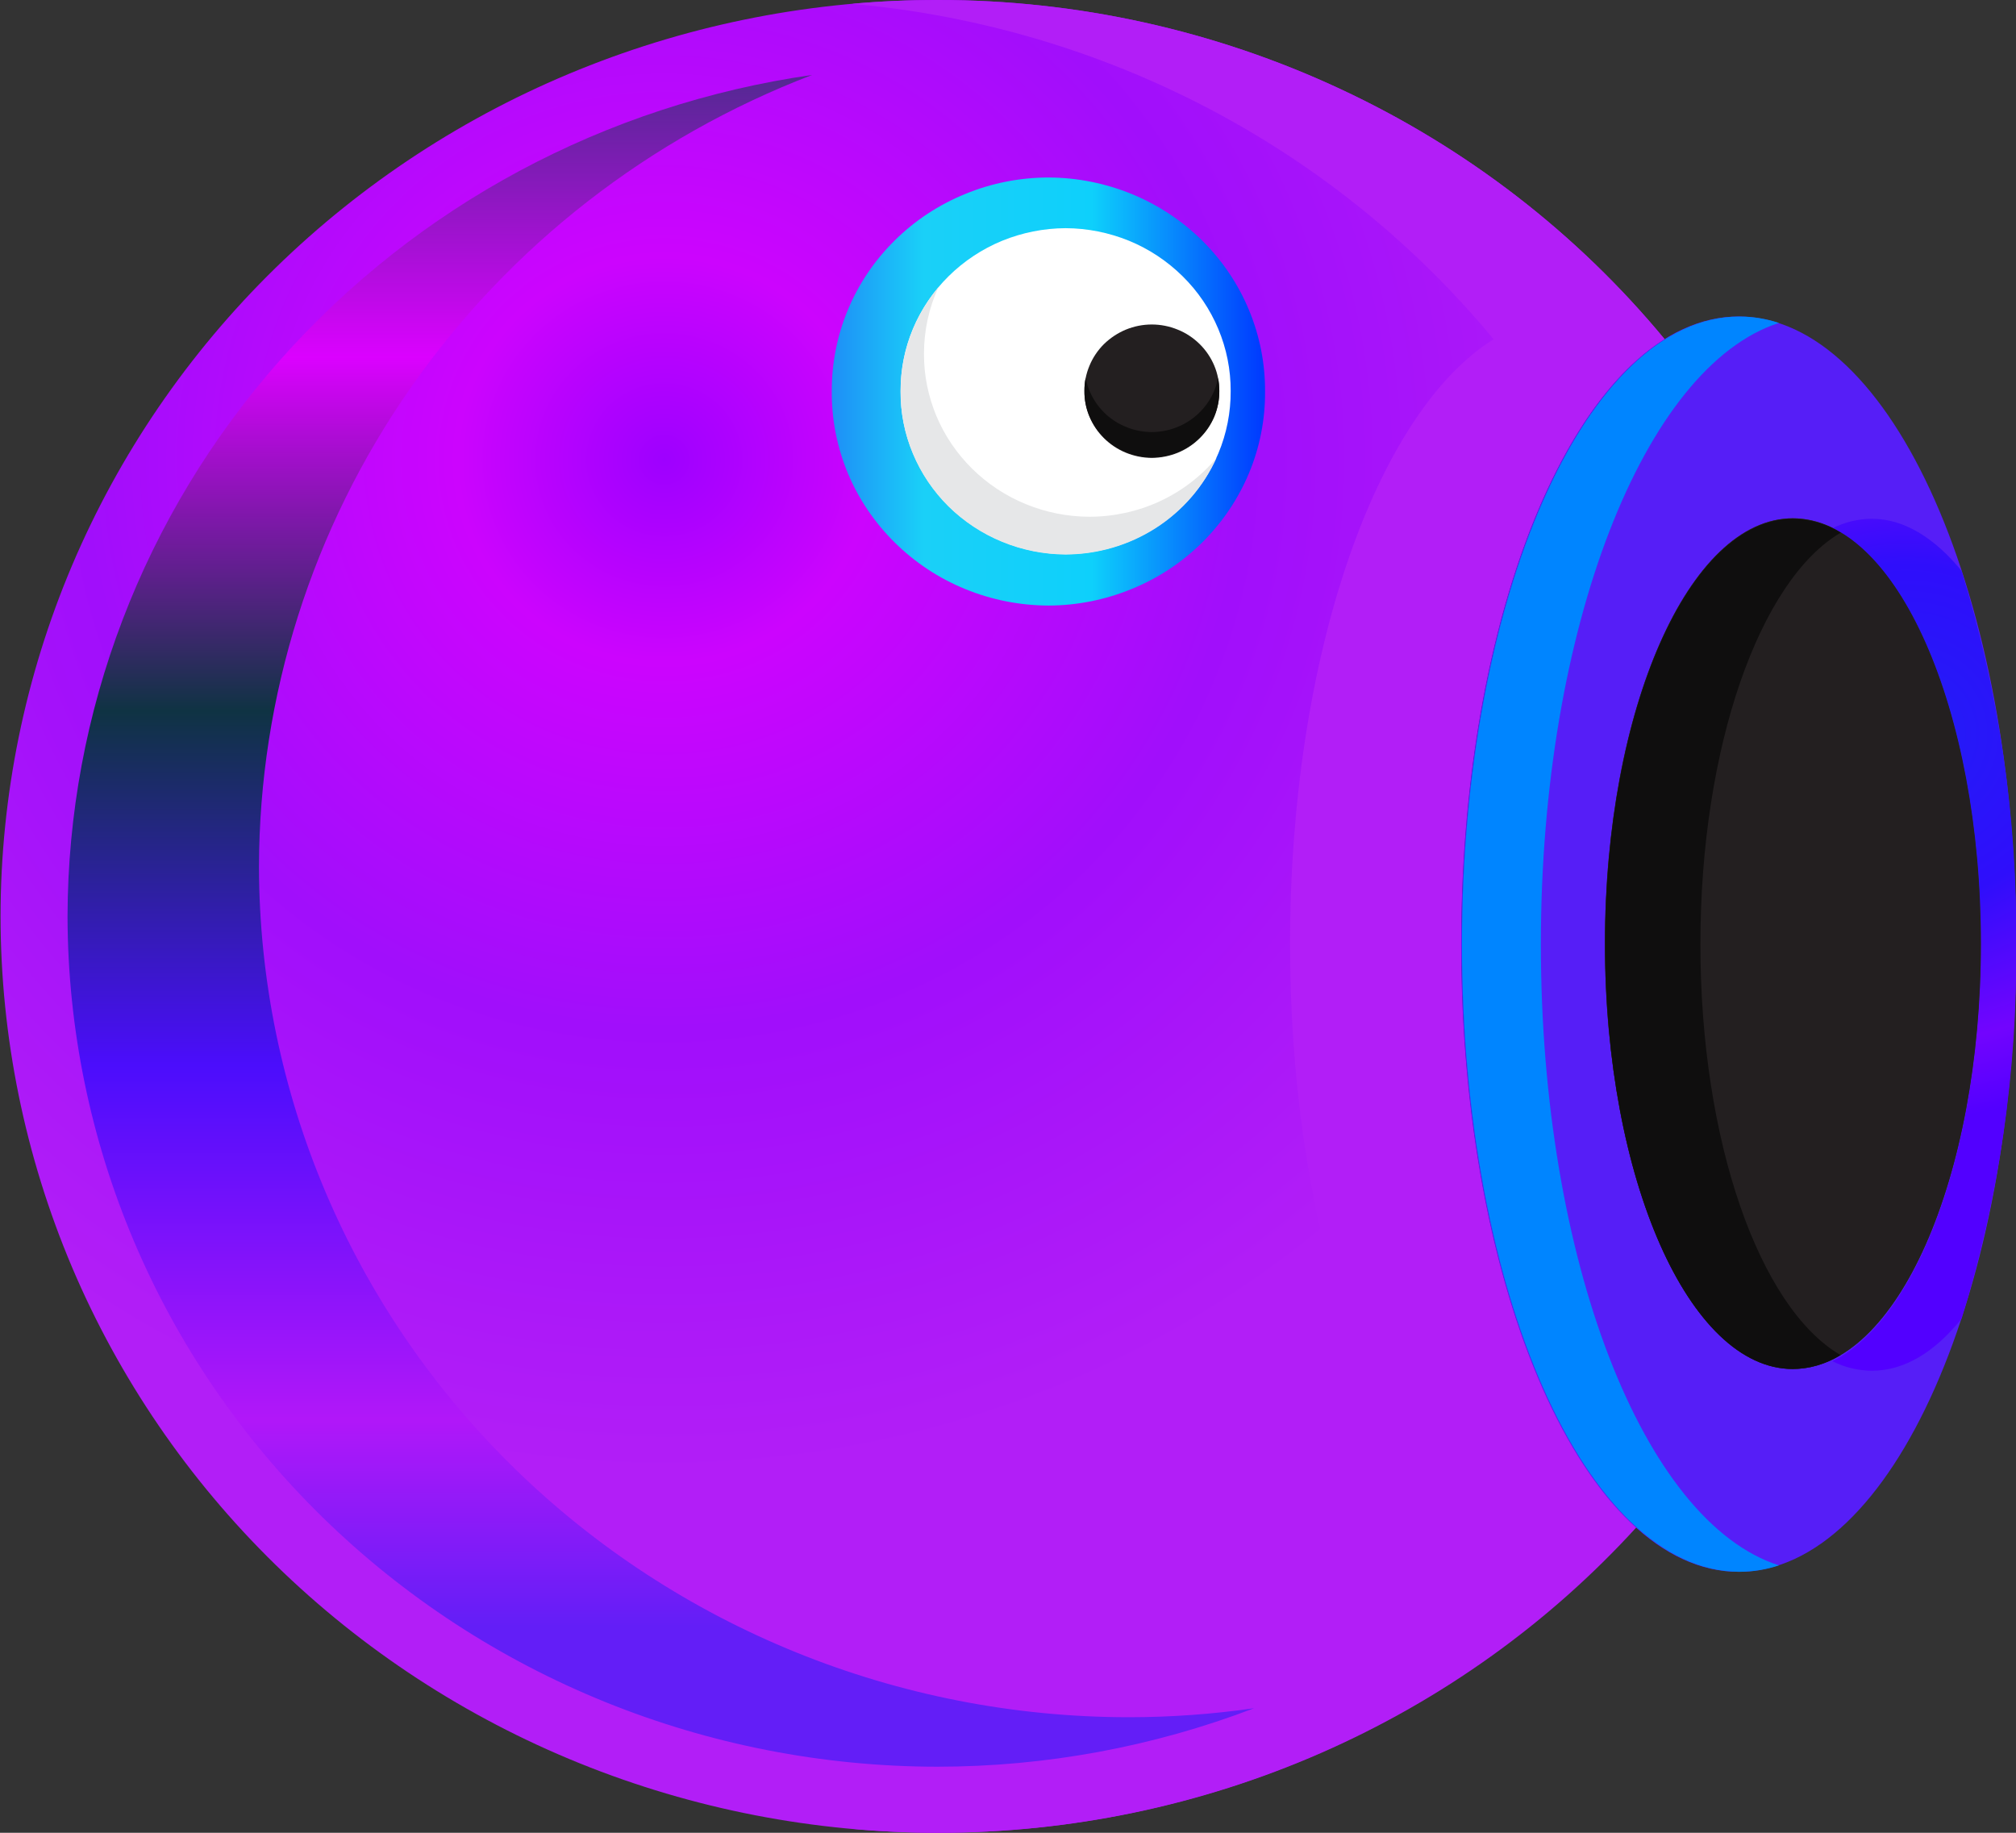 <svg width="22" height="20" viewBox="0 0 22 20" fill="none" xmlns="http://www.w3.org/2000/svg">
<rect x="0" y="0" width="22" height="20" fill="#333333" stroke="none"/>
<g clip-path="url(#clip0_4_3229)">
<path fill-rule="evenodd" clip-rule="evenodd" d="M15.945 10.304C15.945 7.153 16.885 4.501 18.166 3.702C17.209 2.545 16.001 1.612 14.628 0.972C13.256 0.331 11.754 -0.001 10.234 1.85226e-06C8.891 -0.001 7.562 0.257 6.322 0.759C5.081 1.261 3.954 1.998 3.004 2.926C2.054 3.855 1.301 4.957 0.786 6.171C0.272 7.384 0.007 8.685 0.006 9.999C0.007 11.313 0.272 12.614 0.786 13.828C1.301 15.042 2.055 16.145 3.005 17.074C3.955 18.003 5.083 18.739 6.324 19.241C7.565 19.743 8.895 20.001 10.238 20C11.677 20.001 13.1 19.705 14.414 19.13C15.727 18.555 16.902 17.715 17.86 16.664C16.734 15.655 15.945 13.188 15.945 10.304Z" fill="url(#paint0_radial_4_3229)"/>
<path fill-rule="evenodd" clip-rule="evenodd" d="M15.945 10.304C15.945 7.153 16.885 4.501 18.166 3.702C17.209 2.545 16.001 1.612 14.628 0.972C13.256 0.331 11.754 -0.001 10.234 1.85226e-06C9.919 1.85226e-06 9.607 0.013 9.299 0.042C10.657 0.163 11.976 0.55 13.178 1.178C14.38 1.807 15.441 2.665 16.299 3.702C15.018 4.501 14.078 7.153 14.078 10.304C14.078 13.188 14.867 15.655 15.983 16.664C14.26 18.552 11.868 19.729 9.292 19.956C9.601 19.985 9.913 20 10.228 20C11.667 20.001 13.09 19.705 14.404 19.13C15.717 18.555 16.892 17.715 17.85 16.664C16.734 15.655 15.945 13.188 15.945 10.304Z" fill="url(#paint1_radial_4_3229)"/>
<path fill-rule="evenodd" clip-rule="evenodd" d="M11.443 1.937C11.131 1.937 10.822 1.998 10.535 2.116C10.247 2.233 9.985 2.405 9.766 2.622C9.546 2.838 9.372 3.095 9.254 3.378C9.136 3.66 9.076 3.962 9.077 4.268C9.074 4.574 9.134 4.877 9.251 5.161C9.369 5.444 9.543 5.702 9.763 5.919C9.983 6.137 10.244 6.31 10.533 6.428C10.821 6.546 11.13 6.607 11.443 6.608C11.755 6.607 12.063 6.545 12.35 6.427C12.638 6.31 12.899 6.137 13.118 5.921C13.337 5.704 13.511 5.447 13.629 5.165C13.747 4.883 13.807 4.58 13.805 4.275C13.807 3.97 13.748 3.667 13.63 3.384C13.513 3.101 13.339 2.843 13.12 2.626C12.901 2.409 12.639 2.236 12.352 2.118C12.064 2 11.755 1.938 11.443 1.937Z" fill="url(#paint2_linear_4_3229)"/>
<path fill-rule="evenodd" clip-rule="evenodd" d="M11.629 2.49C11.391 2.491 11.156 2.538 10.937 2.627C10.718 2.717 10.519 2.849 10.352 3.014C10.185 3.179 10.052 3.375 9.962 3.59C9.872 3.805 9.827 4.035 9.828 4.268C9.826 4.5 9.872 4.731 9.962 4.946C10.052 5.162 10.184 5.358 10.351 5.523C10.519 5.688 10.717 5.82 10.937 5.91C11.156 6 11.391 6.047 11.629 6.048C11.867 6.047 12.102 6 12.321 5.91C12.54 5.82 12.739 5.688 12.906 5.523C13.073 5.358 13.206 5.162 13.296 4.946C13.386 4.731 13.431 4.5 13.43 4.268C13.431 4.035 13.385 3.805 13.295 3.59C13.205 3.375 13.073 3.179 12.905 3.014C12.738 2.849 12.539 2.717 12.32 2.627C12.101 2.538 11.866 2.491 11.629 2.49Z" fill="white"/>
<path fill-rule="evenodd" clip-rule="evenodd" d="M11.886 5.639C11.648 5.638 11.413 5.591 11.194 5.501C10.974 5.411 10.775 5.279 10.608 5.114C10.441 4.949 10.308 4.753 10.218 4.538C10.128 4.322 10.082 4.091 10.083 3.859C10.083 3.61 10.136 3.363 10.24 3.135C9.972 3.456 9.826 3.857 9.828 4.272C9.826 4.504 9.872 4.735 9.962 4.95C10.052 5.166 10.184 5.361 10.351 5.527C10.519 5.692 10.717 5.823 10.937 5.913C11.156 6.003 11.391 6.05 11.629 6.051C11.978 6.05 12.32 5.95 12.612 5.763C12.904 5.576 13.134 5.31 13.275 4.997C13.107 5.198 12.895 5.36 12.655 5.471C12.414 5.582 12.152 5.639 11.886 5.639Z" fill="#E6E7E8"/>
<path fill-rule="evenodd" clip-rule="evenodd" d="M12.569 3.541C12.472 3.541 12.376 3.56 12.286 3.597C12.197 3.634 12.116 3.688 12.047 3.755C11.979 3.823 11.925 3.903 11.889 3.991C11.852 4.079 11.833 4.173 11.834 4.268C11.833 4.363 11.851 4.457 11.888 4.545C11.925 4.634 11.979 4.714 12.047 4.781C12.115 4.849 12.196 4.903 12.286 4.94C12.376 4.977 12.472 4.996 12.569 4.997C12.666 4.996 12.763 4.977 12.852 4.941C12.942 4.904 13.024 4.85 13.092 4.782C13.161 4.714 13.215 4.634 13.252 4.546C13.288 4.458 13.307 4.363 13.306 4.268C13.306 4.173 13.288 4.078 13.251 3.99C13.214 3.902 13.16 3.822 13.092 3.755C13.023 3.687 12.942 3.633 12.852 3.597C12.762 3.56 12.666 3.541 12.569 3.541Z" fill="#231F20"/>
<path fill-rule="evenodd" clip-rule="evenodd" d="M12.569 4.715C12.397 4.714 12.231 4.654 12.099 4.547C11.968 4.439 11.879 4.289 11.847 4.124C11.838 4.169 11.834 4.216 11.834 4.262C11.833 4.357 11.851 4.452 11.888 4.54C11.925 4.628 11.979 4.708 12.047 4.776C12.115 4.844 12.196 4.897 12.286 4.934C12.376 4.971 12.472 4.991 12.569 4.991C12.666 4.991 12.763 4.972 12.852 4.935C12.942 4.898 13.024 4.844 13.092 4.777C13.161 4.709 13.215 4.628 13.252 4.54C13.288 4.452 13.307 4.357 13.306 4.262C13.305 4.216 13.301 4.169 13.293 4.124C13.261 4.289 13.171 4.439 13.039 4.547C12.907 4.655 12.741 4.714 12.569 4.715Z" fill="#0F0E0E"/>
<path fill-rule="evenodd" clip-rule="evenodd" d="M12.317 18.739C9.803 18.738 7.391 17.76 5.612 16.021C3.833 14.281 2.831 11.922 2.826 9.461C2.829 7.594 3.406 5.771 4.483 4.229C5.559 2.687 7.085 1.499 8.862 0.818C6.608 1.14 4.547 2.245 3.055 3.931C1.564 5.617 0.741 7.771 0.737 10.001C0.742 12.462 1.743 14.821 3.523 16.56C5.302 18.299 7.713 19.277 10.228 19.279C11.411 19.279 12.584 19.062 13.685 18.641C13.232 18.706 12.775 18.739 12.317 18.739Z" fill="url(#paint3_linear_4_3229)"/>
<path fill-rule="evenodd" clip-rule="evenodd" d="M18.972 3.454C17.301 3.454 15.945 6.521 15.945 10.304C15.945 14.087 17.299 17.152 18.972 17.152C20.646 17.152 22.002 14.087 22.002 10.304C22.002 6.521 20.646 3.454 18.972 3.454ZM19.564 14.939C18.433 14.939 17.514 12.856 17.514 10.298C17.514 7.74 18.433 5.656 19.564 5.656C20.696 5.656 21.617 7.738 21.617 10.298C21.617 12.858 20.698 14.939 19.564 14.939Z" fill="url(#paint4_radial_4_3229)"/>
<path fill-rule="evenodd" clip-rule="evenodd" d="M21.406 6.229C21.114 5.873 20.781 5.661 20.427 5.661C20.277 5.662 20.129 5.698 19.996 5.765C20.922 6.212 21.617 8.073 21.617 10.31C21.617 12.546 20.922 14.399 19.996 14.854C20.129 14.921 20.277 14.957 20.427 14.958C20.781 14.958 21.114 14.755 21.406 14.39C21.815 13.067 22.016 11.691 22.002 10.31C22.016 8.928 21.815 7.552 21.406 6.229Z" fill="url(#paint5_radial_4_3229)"/>
<path fill-rule="evenodd" clip-rule="evenodd" d="M16.815 10.304C16.815 6.85 17.945 3.997 19.413 3.524C19.274 3.478 19.129 3.454 18.982 3.454C17.311 3.454 15.954 6.521 15.954 10.304C15.954 14.087 17.309 17.152 18.982 17.152C19.129 17.152 19.274 17.128 19.413 17.082C17.936 16.609 16.815 13.755 16.815 10.304Z" fill="url(#paint6_radial_4_3229)"/>
<path fill-rule="evenodd" clip-rule="evenodd" d="M19.564 14.939C18.433 14.939 17.514 12.856 17.514 10.298C17.514 7.74 18.433 5.656 19.564 5.656C20.696 5.656 21.617 7.738 21.617 10.298C21.617 12.858 20.698 14.939 19.564 14.939Z" fill="#231F20"/>
<path fill-rule="evenodd" clip-rule="evenodd" d="M18.556 10.304C18.556 8.147 19.206 6.328 20.087 5.813C19.931 5.716 19.751 5.663 19.566 5.661C18.434 5.661 17.516 7.744 17.516 10.304C17.516 12.864 18.433 14.939 19.564 14.939C19.749 14.937 19.929 14.884 20.085 14.787C19.204 14.273 18.556 12.46 18.556 10.304Z" fill="#0F0E0E"/>
</g>
<defs>
<radialGradient id="paint0_radial_4_3229" cx="0" cy="0" r="1" gradientUnits="userSpaceOnUse" gradientTransform="translate(7.262 5.063) scale(11.228 10.989)">
<stop stop-color="#9E00FF"/>
<stop offset="0.2" stop-color="#CC04FE"/>
<stop offset="0.56" stop-color="#A10EFB"/>
<stop offset="1" stop-color="#B21EF7"/>
</radialGradient>
<radialGradient id="paint1_radial_4_3229" cx="0" cy="0" r="1" gradientUnits="userSpaceOnUse" gradientTransform="translate(429.116 -2383.2) scale(443.872 1000.4)">
<stop stop-color="#7000FF"/>
<stop offset="0.2" stop-color="#DB04FE"/>
<stop offset="0.56" stop-color="#930EFB"/>
<stop offset="1" stop-color="#B21EF7"/>
</radialGradient>
<linearGradient id="paint2_linear_4_3229" x1="9.083" y1="4.268" x2="13.805" y2="4.268" gradientUnits="userSpaceOnUse">
<stop stop-color="#1E8FF7"/>
<stop offset="0.21" stop-color="#1AD0F8"/>
<stop offset="0.6" stop-color="#0ED0FB"/>
<stop offset="1" stop-color="#0038FF"/>
</linearGradient>
<linearGradient id="paint3_linear_4_3229" x1="7.212" y1="-0.191" x2="7.212" y2="22.524" gradientUnits="userSpaceOnUse">
<stop stop-color="#26366D"/>
<stop offset="0.18" stop-color="#DB01FF"/>
<stop offset="0.35" stop-color="#0F3343"/>
<stop offset="0.52" stop-color="#4B0DFC"/>
<stop offset="0.69" stop-color="#B117F9"/>
<stop offset="0.79" stop-color="#631EF7"/>
</linearGradient>
<radialGradient id="paint4_radial_4_3229" cx="0" cy="0" r="1" gradientUnits="userSpaceOnUse" gradientTransform="translate(475.562 -1494.51) scale(207.458 469.183)">
<stop stop-color="#BD00FF"/>
<stop offset="0.2" stop-color="#5404FE"/>
<stop offset="0.56" stop-color="#0E89FB"/>
<stop offset="1" stop-color="#561EF7"/>
</radialGradient>
<radialGradient id="paint5_radial_4_3229" cx="0" cy="0" r="1" gradientUnits="userSpaceOnUse" gradientTransform="translate(20.799 8.011) scale(4.301 4.209)">
<stop stop-color="#221EF7"/>
<stop offset="0.44" stop-color="#2F0EFB"/>
<stop offset="0.8" stop-color="#7204FE"/>
<stop offset="1" stop-color="#5200FF"/>
</radialGradient>
<radialGradient id="paint6_radial_4_3229" cx="0" cy="0" r="1" gradientUnits="userSpaceOnUse" gradientTransform="translate(259.85 -1494.51) scale(114.079 451.785)">
<stop stop-color="#3C1EF7"/>
<stop offset="0.44" stop-color="#0EB4FB"/>
<stop offset="0.8" stop-color="#0486FE"/>
<stop offset="1" stop-color="#0085FF"/>
</radialGradient>
<clipPath id="clip0_4_3229">
<rect width="22" height="20" fill="white"/>
</clipPath>
</defs>
</svg>
